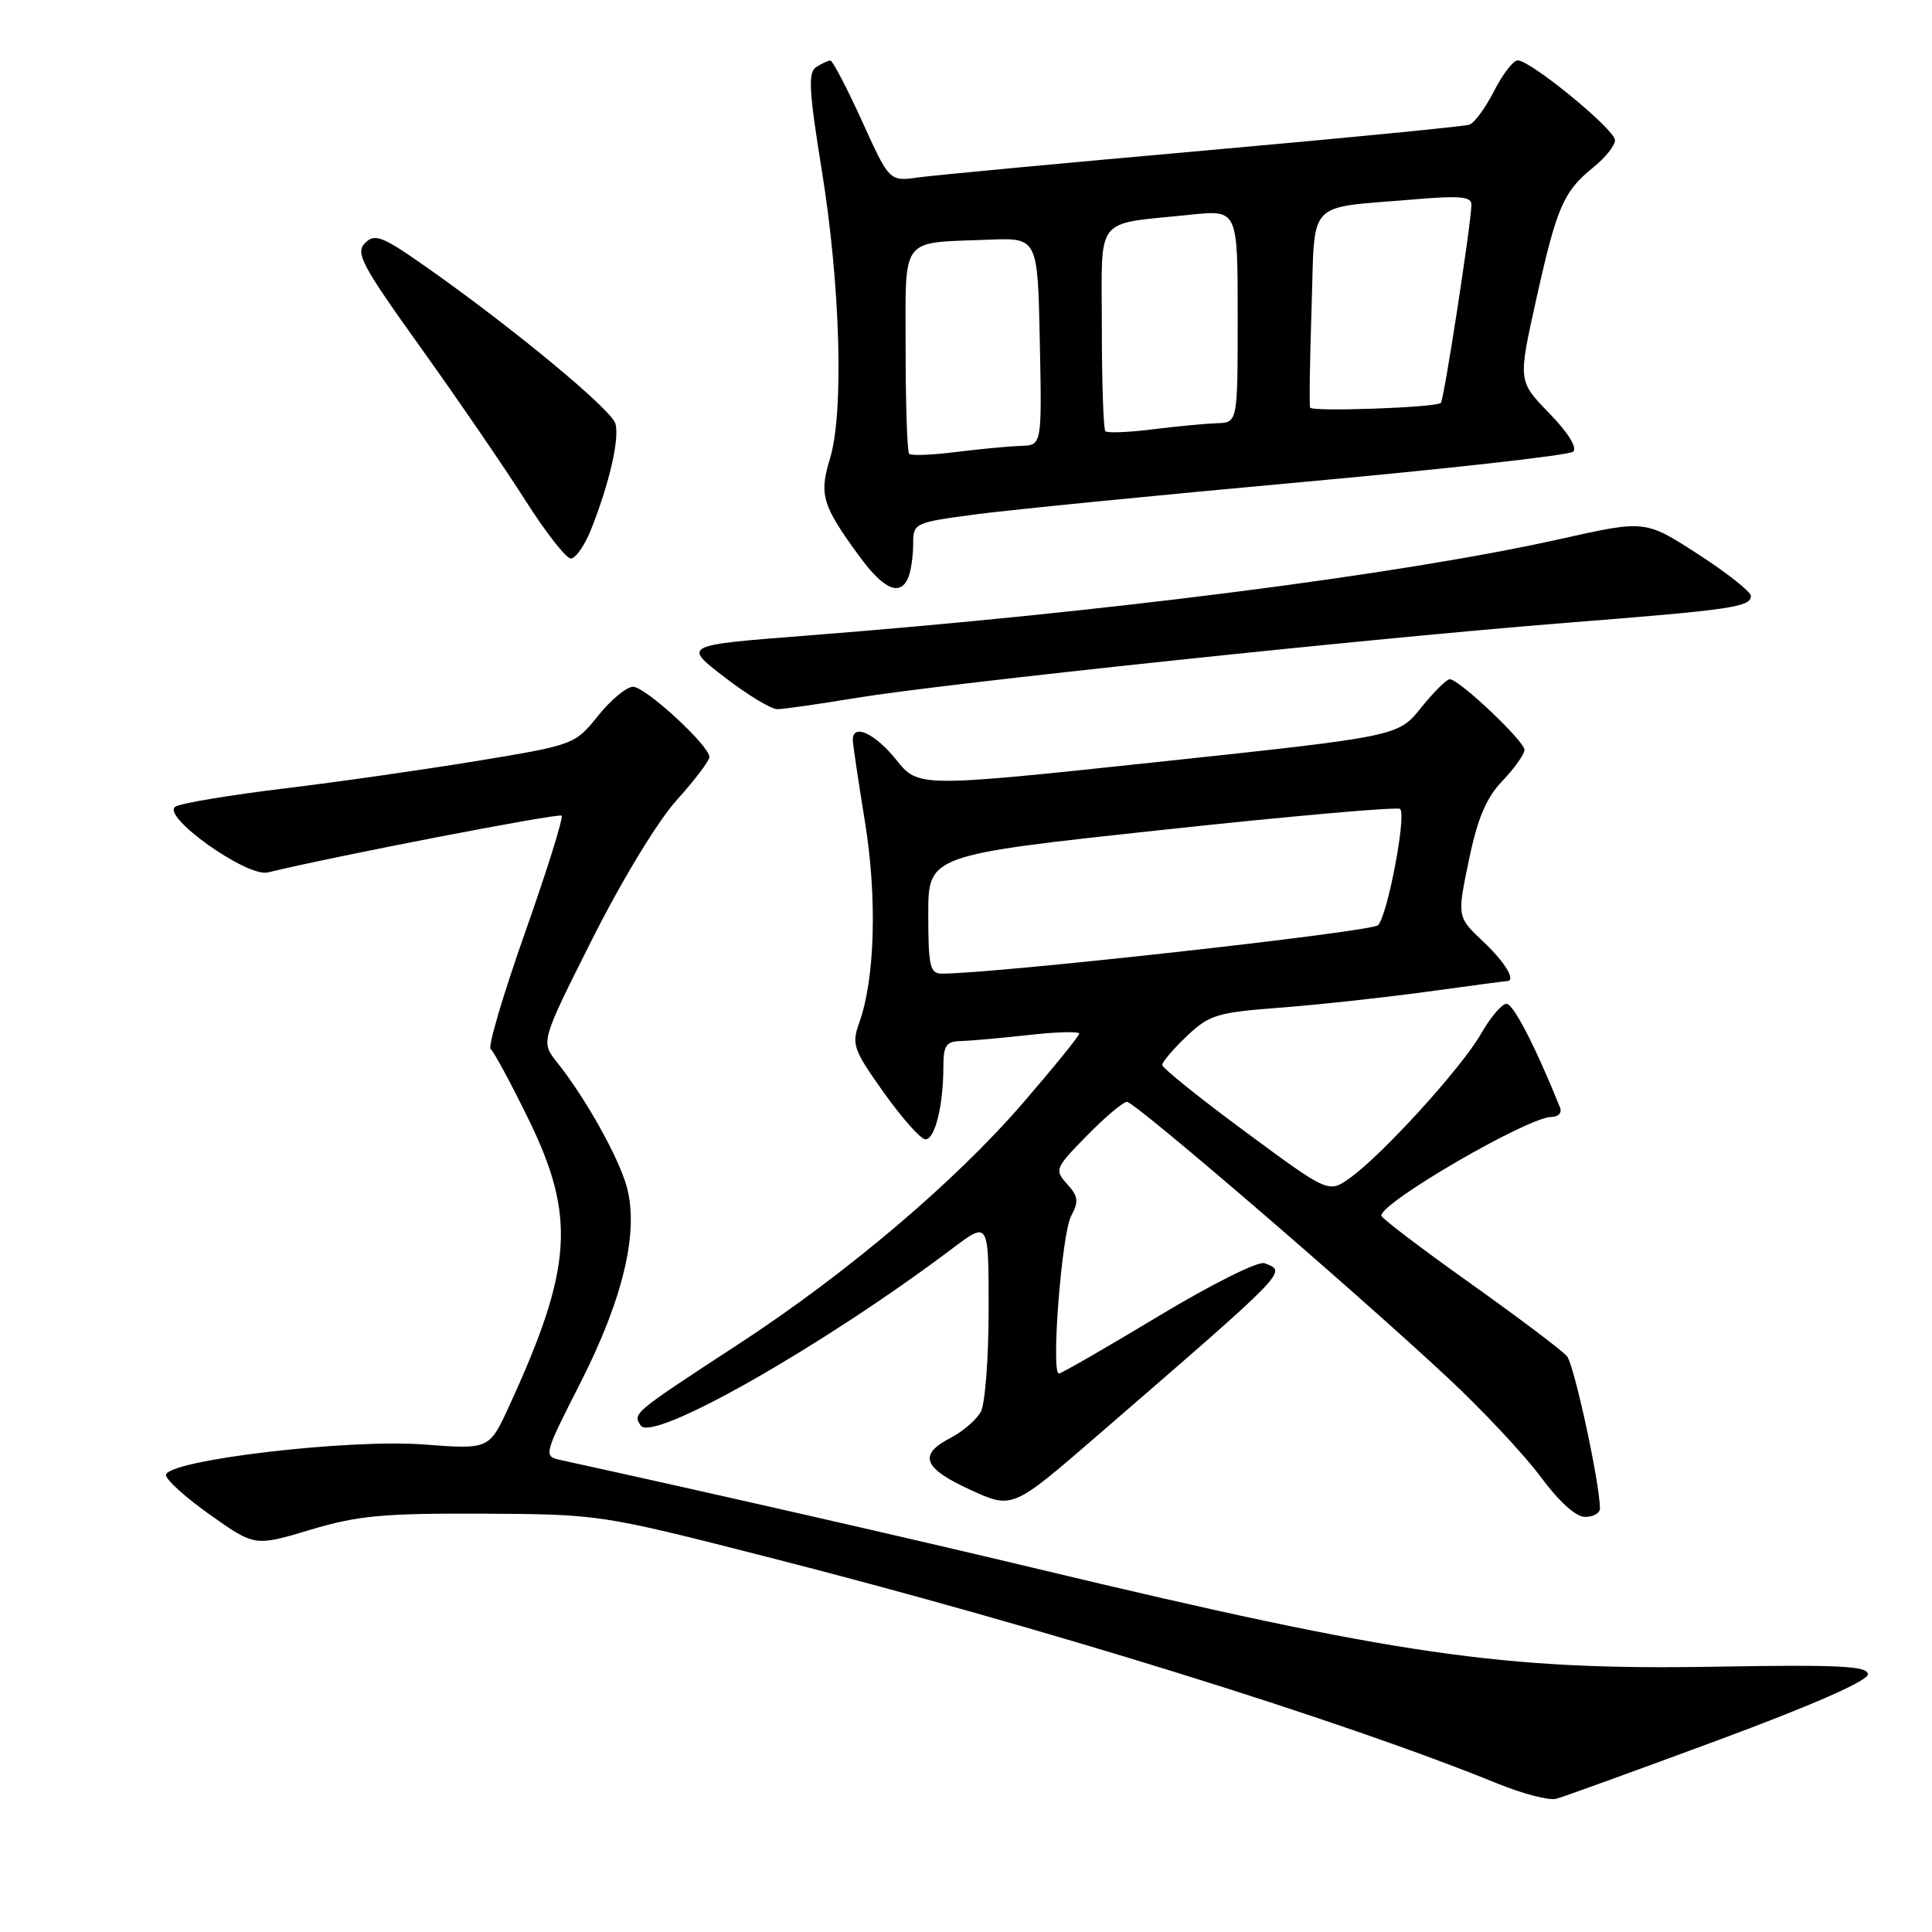 <?xml version="1.0" encoding="UTF-8" standalone="no"?>
<!DOCTYPE svg PUBLIC "-//W3C//DTD SVG 1.1//EN" "http://www.w3.org/Graphics/SVG/1.1/DTD/svg11.dtd" >
<svg xmlns="http://www.w3.org/2000/svg" xmlns:xlink="http://www.w3.org/1999/xlink" version="1.1" viewBox="0 0 256 256">
 <g >
 <path fill="currentColor"
d=" M 227.71 230.56 C 240.17 225.94 247.50 222.72 247.50 221.86 C 247.50 220.75 243.82 220.56 227.00 220.85 C 199.14 221.32 185.16 219.29 137.60 207.91 C 120.74 203.87 95.13 198.03 74.23 193.45 C 72.00 192.96 72.05 192.78 76.91 183.23 C 82.58 172.07 84.68 163.20 83.05 157.26 C 81.97 153.33 77.55 145.44 73.82 140.77 C 71.64 138.04 71.64 138.04 78.46 124.47 C 82.39 116.65 87.13 108.85 89.64 106.05 C 92.04 103.39 94.00 100.80 94.00 100.31 C 94.00 98.80 85.52 91.00 83.88 91.00 C 83.03 91.00 80.95 92.73 79.25 94.84 C 76.18 98.66 76.06 98.70 63.33 100.81 C 56.27 101.97 44.71 103.63 37.63 104.48 C 30.55 105.34 24.09 106.41 23.27 106.87 C 21.17 108.04 32.70 116.28 35.50 115.60 C 44.41 113.43 74.04 107.71 74.41 108.08 C 74.67 108.33 72.50 115.29 69.59 123.52 C 66.68 131.76 64.62 138.72 65.01 139.00 C 65.40 139.28 67.66 143.45 70.02 148.28 C 76.33 161.18 75.88 167.99 67.48 186.28 C 64.83 192.06 64.83 192.06 56.14 191.40 C 46.08 190.64 22.00 193.50 22.00 195.46 C 22.00 196.09 24.65 198.47 27.89 200.76 C 33.77 204.91 33.77 204.91 41.14 202.70 C 47.42 200.82 50.77 200.51 64.00 200.57 C 79.44 200.65 79.59 200.67 101.50 206.26 C 138.13 215.60 177.63 227.86 198.50 236.36 C 201.80 237.70 205.27 238.60 206.21 238.35 C 207.15 238.10 216.82 234.59 227.71 230.56 Z  M 212.00 199.89 C 212.00 196.60 208.59 180.85 207.63 179.70 C 207.01 178.96 201.21 174.59 194.75 169.99 C 188.29 165.40 183.01 161.38 183.02 161.07 C 183.10 159.25 202.50 148.00 205.57 148.00 C 206.49 148.00 206.99 147.45 206.71 146.75 C 203.48 138.73 200.53 133.00 199.62 133.01 C 199.00 133.01 197.48 134.81 196.23 137.00 C 193.67 141.48 183.16 153.04 178.87 156.09 C 176.04 158.11 176.04 158.11 165.02 149.97 C 158.96 145.50 154.00 141.51 154.00 141.11 C 154.00 140.72 155.46 139.00 157.25 137.30 C 160.23 134.47 161.26 134.16 169.50 133.53 C 174.45 133.16 183.19 132.21 188.92 131.43 C 194.66 130.64 199.49 130.00 199.67 130.00 C 200.94 130.00 199.45 127.51 196.53 124.76 C 193.07 121.50 193.07 121.50 194.63 114.00 C 195.79 108.41 196.93 105.72 199.10 103.45 C 200.69 101.78 202.00 99.93 202.00 99.36 C 202.00 98.20 193.33 90.00 192.10 90.00 C 191.68 90.00 189.97 91.70 188.29 93.79 C 185.25 97.57 185.25 97.57 153.47 100.96 C 121.69 104.34 121.69 104.34 118.75 100.67 C 115.96 97.19 113.00 95.82 113.00 98.01 C 113.00 98.57 113.72 103.40 114.59 108.76 C 116.25 118.90 115.95 129.72 113.84 135.56 C 112.82 138.38 113.08 139.11 117.12 144.79 C 119.53 148.17 122.01 150.96 122.62 150.97 C 123.88 151.00 125.00 146.49 125.00 141.38 C 125.00 138.56 125.37 137.99 127.25 137.95 C 128.49 137.92 132.54 137.56 136.25 137.15 C 139.96 136.73 143.00 136.65 143.00 136.96 C 143.00 137.27 139.64 141.41 135.53 146.17 C 126.56 156.56 112.26 168.69 98.00 178.01 C 83.78 187.30 83.84 187.26 84.89 188.88 C 86.40 191.23 109.02 178.38 126.25 165.39 C 131.00 161.81 131.00 161.81 131.00 173.47 C 131.00 179.88 130.54 186.00 129.97 187.06 C 129.40 188.11 127.60 189.67 125.97 190.52 C 121.63 192.76 122.30 194.53 128.58 197.41 C 134.15 199.96 134.15 199.96 145.33 190.29 C 171.06 168.02 170.56 168.54 167.54 167.38 C 166.73 167.07 160.51 170.18 153.49 174.41 C 146.56 178.58 140.63 182.00 140.31 182.00 C 139.24 182.00 140.68 163.47 141.93 161.13 C 142.96 159.20 142.88 158.52 141.40 156.89 C 139.70 155.01 139.79 154.79 144.03 150.47 C 146.44 148.01 148.83 146.00 149.33 146.00 C 150.38 146.00 179.49 171.04 191.85 182.57 C 196.45 186.86 201.97 192.76 204.14 195.68 C 206.57 198.97 208.81 201.00 210.03 201.00 C 211.11 201.00 212.00 200.50 212.00 199.89 Z  M 113.50 92.47 C 125.09 90.56 181.67 84.57 207.50 82.53 C 229.51 80.80 232.00 80.43 232.00 78.96 C 232.00 78.41 228.85 75.92 225.00 73.43 C 218.00 68.90 218.00 68.90 206.75 71.42 C 185.77 76.11 146.49 81.14 106.50 84.25 C 90.50 85.50 90.50 85.50 96.00 89.73 C 99.03 92.06 102.17 93.97 103.00 93.97 C 103.83 93.97 108.55 93.29 113.50 92.47 Z  M 120.39 76.42 C 120.73 75.55 121.00 73.58 121.00 72.05 C 121.00 69.31 121.15 69.24 129.25 68.16 C 133.79 67.56 153.25 65.63 172.50 63.88 C 191.75 62.13 207.93 60.32 208.45 59.85 C 209.03 59.33 207.78 57.32 205.28 54.75 C 201.15 50.50 201.15 50.50 203.54 39.75 C 206.28 27.42 207.16 25.38 211.12 22.18 C 212.71 20.90 214.00 19.28 214.00 18.58 C 214.00 17.17 202.82 8.00 201.10 8.00 C 200.52 8.00 199.11 9.82 197.98 12.05 C 196.84 14.28 195.37 16.29 194.70 16.52 C 194.04 16.75 178.20 18.30 159.50 19.96 C 140.80 21.62 123.78 23.22 121.68 23.51 C 117.85 24.05 117.85 24.05 114.21 16.02 C 112.20 11.61 110.32 8.01 110.03 8.02 C 109.74 8.02 108.90 8.41 108.16 8.88 C 107.05 9.58 107.18 11.97 108.90 22.63 C 111.36 37.84 111.83 54.68 109.98 60.75 C 108.51 65.56 108.94 66.98 113.90 73.75 C 117.15 78.19 119.36 79.10 120.39 76.42 Z  M 78.29 70.23 C 80.75 64.07 82.14 58.02 81.53 56.10 C 80.93 54.19 68.05 43.53 56.68 35.52 C 50.65 31.28 49.68 30.89 48.37 32.20 C 47.06 33.51 47.92 35.13 55.77 46.09 C 60.66 52.92 66.87 61.99 69.58 66.25 C 72.28 70.51 75.01 74.00 75.64 74.00 C 76.27 74.00 77.46 72.30 78.29 70.23 Z  M 123.00 121.16 C 123.00 113.31 123.00 113.31 153.98 109.97 C 171.02 108.13 185.22 106.88 185.53 107.19 C 186.38 108.05 183.85 121.34 182.59 122.60 C 181.72 123.48 131.39 129.06 124.75 129.01 C 123.23 129.00 123.00 127.96 123.00 121.16 Z  M 120.47 60.14 C 120.21 59.88 120.00 53.68 120.00 46.35 C 120.00 31.07 119.12 32.23 131.00 31.76 C 137.50 31.50 137.50 31.50 137.78 45.25 C 138.06 59.00 138.06 59.00 135.28 59.08 C 133.75 59.13 129.90 59.49 126.72 59.89 C 123.54 60.29 120.73 60.40 120.47 60.14 Z  M 146.47 57.14 C 146.21 56.88 146.00 50.70 146.00 43.41 C 146.00 28.30 144.82 29.80 157.75 28.45 C 164.00 27.80 164.00 27.80 164.00 41.90 C 164.00 56.00 164.00 56.00 161.25 56.08 C 159.74 56.13 155.90 56.49 152.72 56.89 C 149.54 57.29 146.73 57.40 146.47 57.14 Z  M 173.60 54.01 C 173.47 53.73 173.56 47.79 173.79 40.81 C 174.27 26.20 172.91 27.65 187.25 26.43 C 193.47 25.90 194.99 26.04 194.97 27.13 C 194.92 29.75 191.33 53.00 190.92 53.39 C 190.27 54.00 173.85 54.59 173.60 54.01 Z "/>
</g>
</svg>